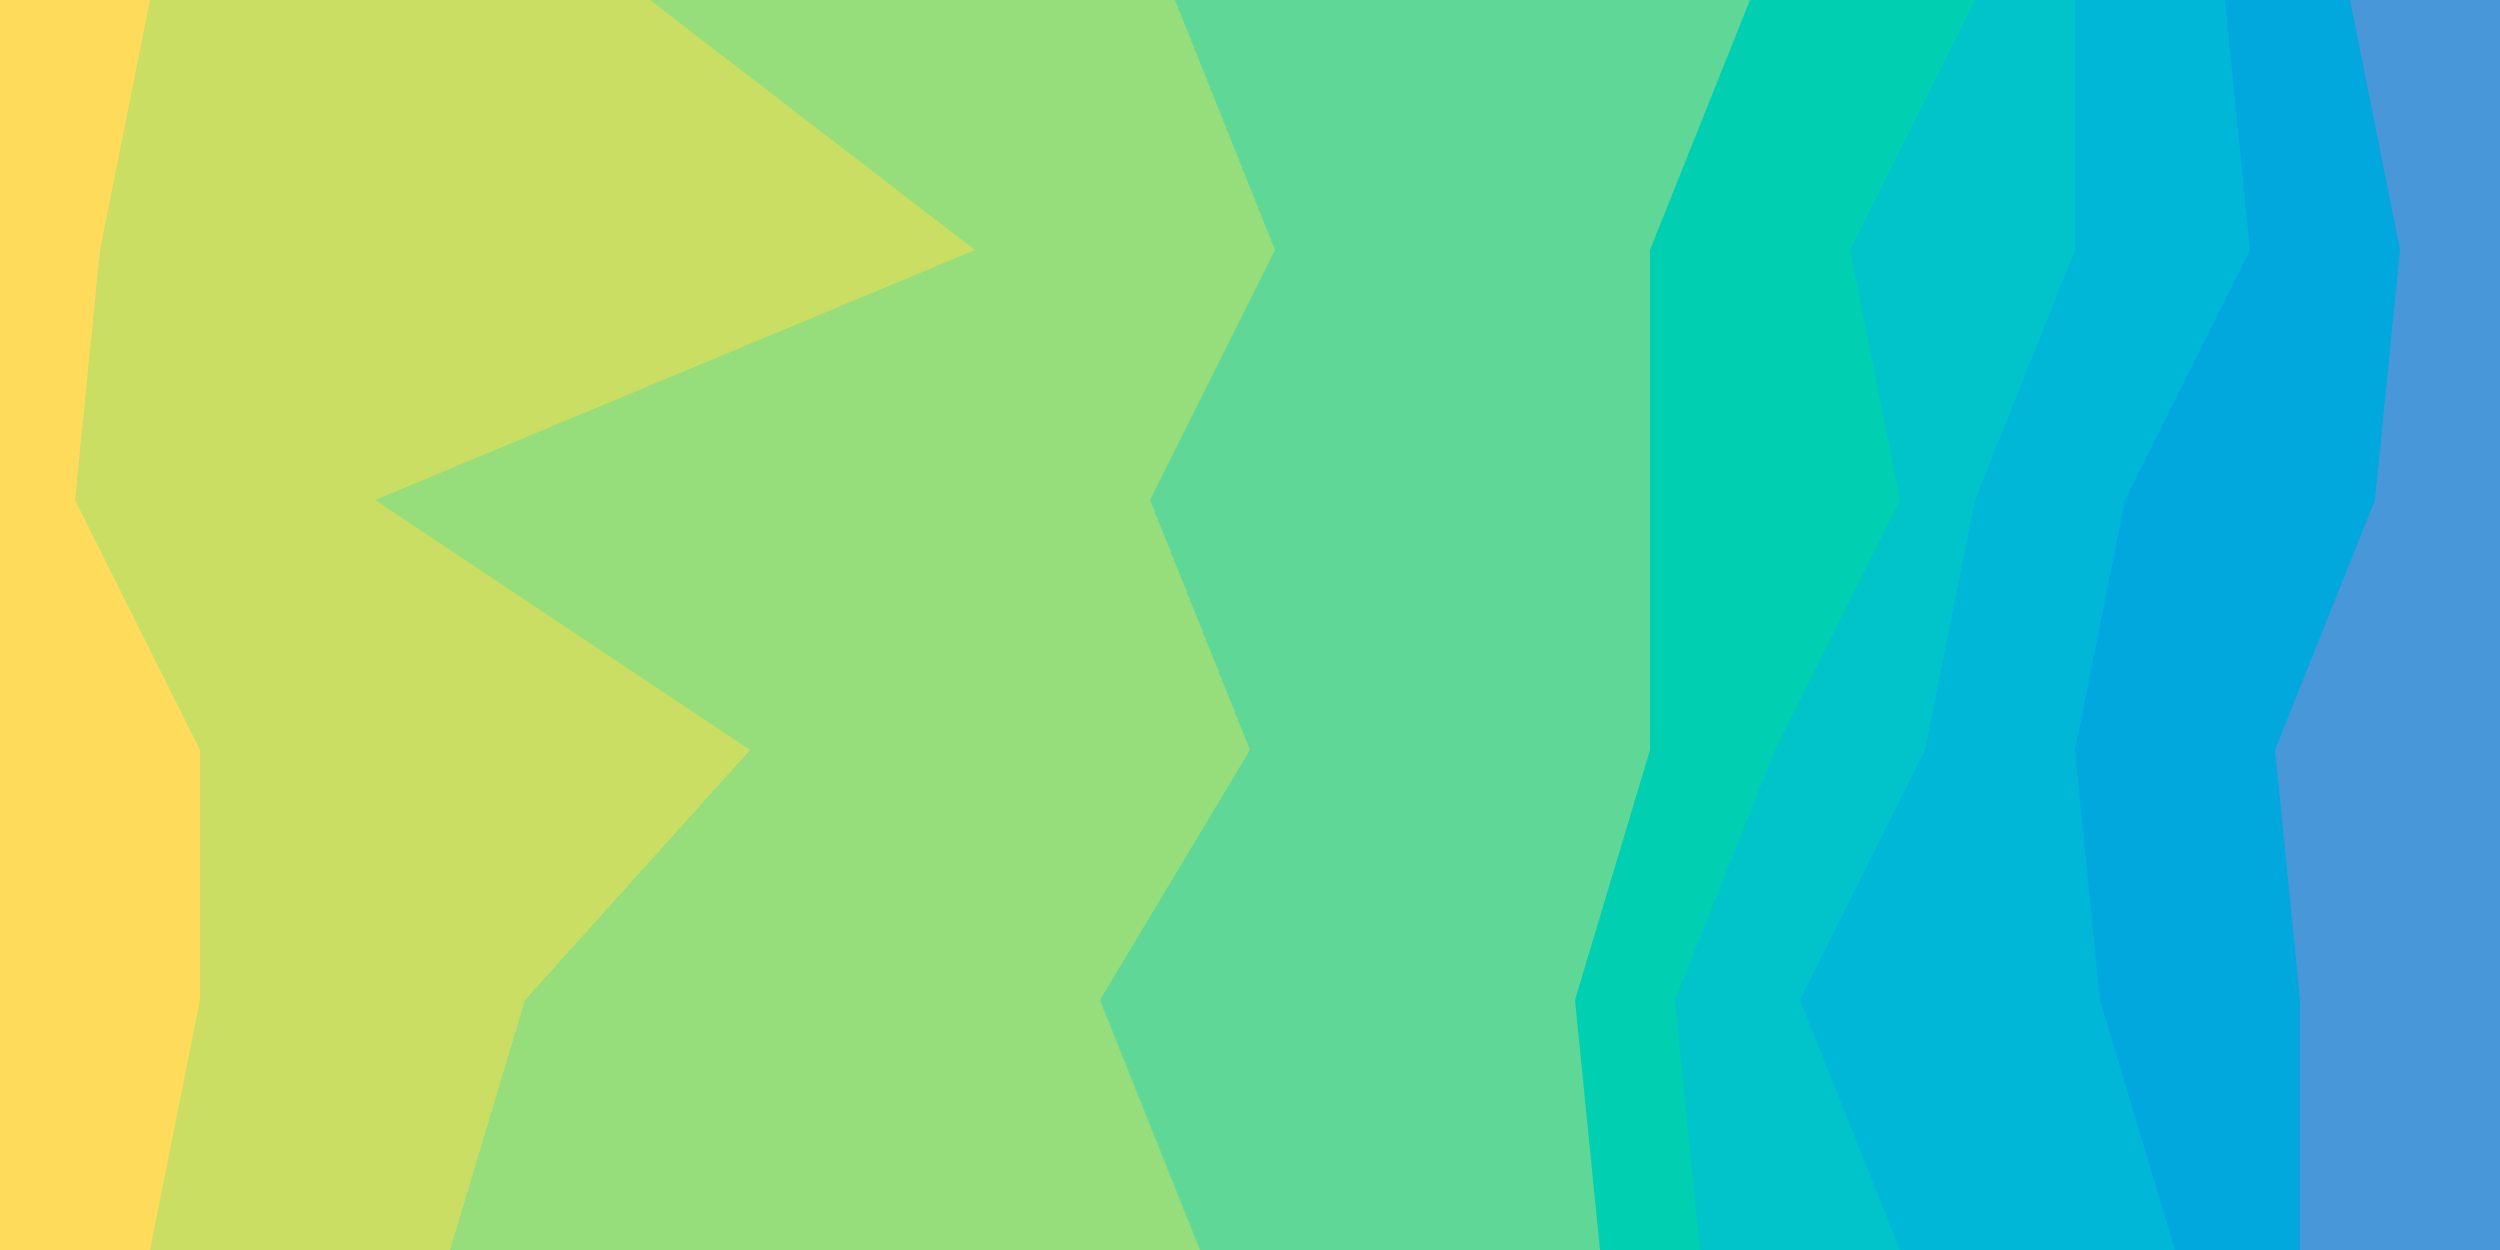 <svg id="visual" viewBox="0 0 900 450" width="900" height="450" xmlns="http://www.w3.org/2000/svg" xmlns:xlink="http://www.w3.org/1999/xlink" version="1.1"><path d="M827 450L827 360L818 270L854 180L863 90L845 0L900 0L900 90L900 180L900 270L900 360L900 450Z" fill="#4897d8"></path><path d="M782 450L755 360L746 270L764 180L809 90L800 0L846 0L864 90L855 180L819 270L828 360L828 450Z" fill="#00a8de"></path><path d="M683 450L647 360L692 270L710 180L746 90L746 0L801 0L810 90L765 180L747 270L756 360L783 450Z" fill="#00b7d8"></path><path d="M611 450L602 360L638 270L683 180L665 90L710 0L747 0L747 90L711 180L693 270L648 360L684 450Z" fill="#00c4c9"></path><path d="M575 450L566 360L593 270L593 180L593 90L629 0L711 0L666 90L684 180L639 270L603 360L612 450Z" fill="#00cfb2"></path><path d="M431 450L395 360L449 270L413 180L458 90L422 0L630 0L594 90L594 180L594 270L567 360L576 450Z" fill="#5fd797"></path><path d="M161 450L188 360L269 270L134 180L350 90L233 0L423 0L459 90L414 180L450 270L396 360L432 450Z" fill="#96dd7b"></path><path d="M53 450L71 360L71 270L26 180L35 90L53 0L234 0L351 90L135 180L270 270L189 360L162 450Z" fill="#cade64"></path><path d="M0 450L0 360L0 270L0 180L0 90L0 0L54 0L36 90L27 180L72 270L72 360L54 450Z" fill="#ffdb5c"></path></svg>